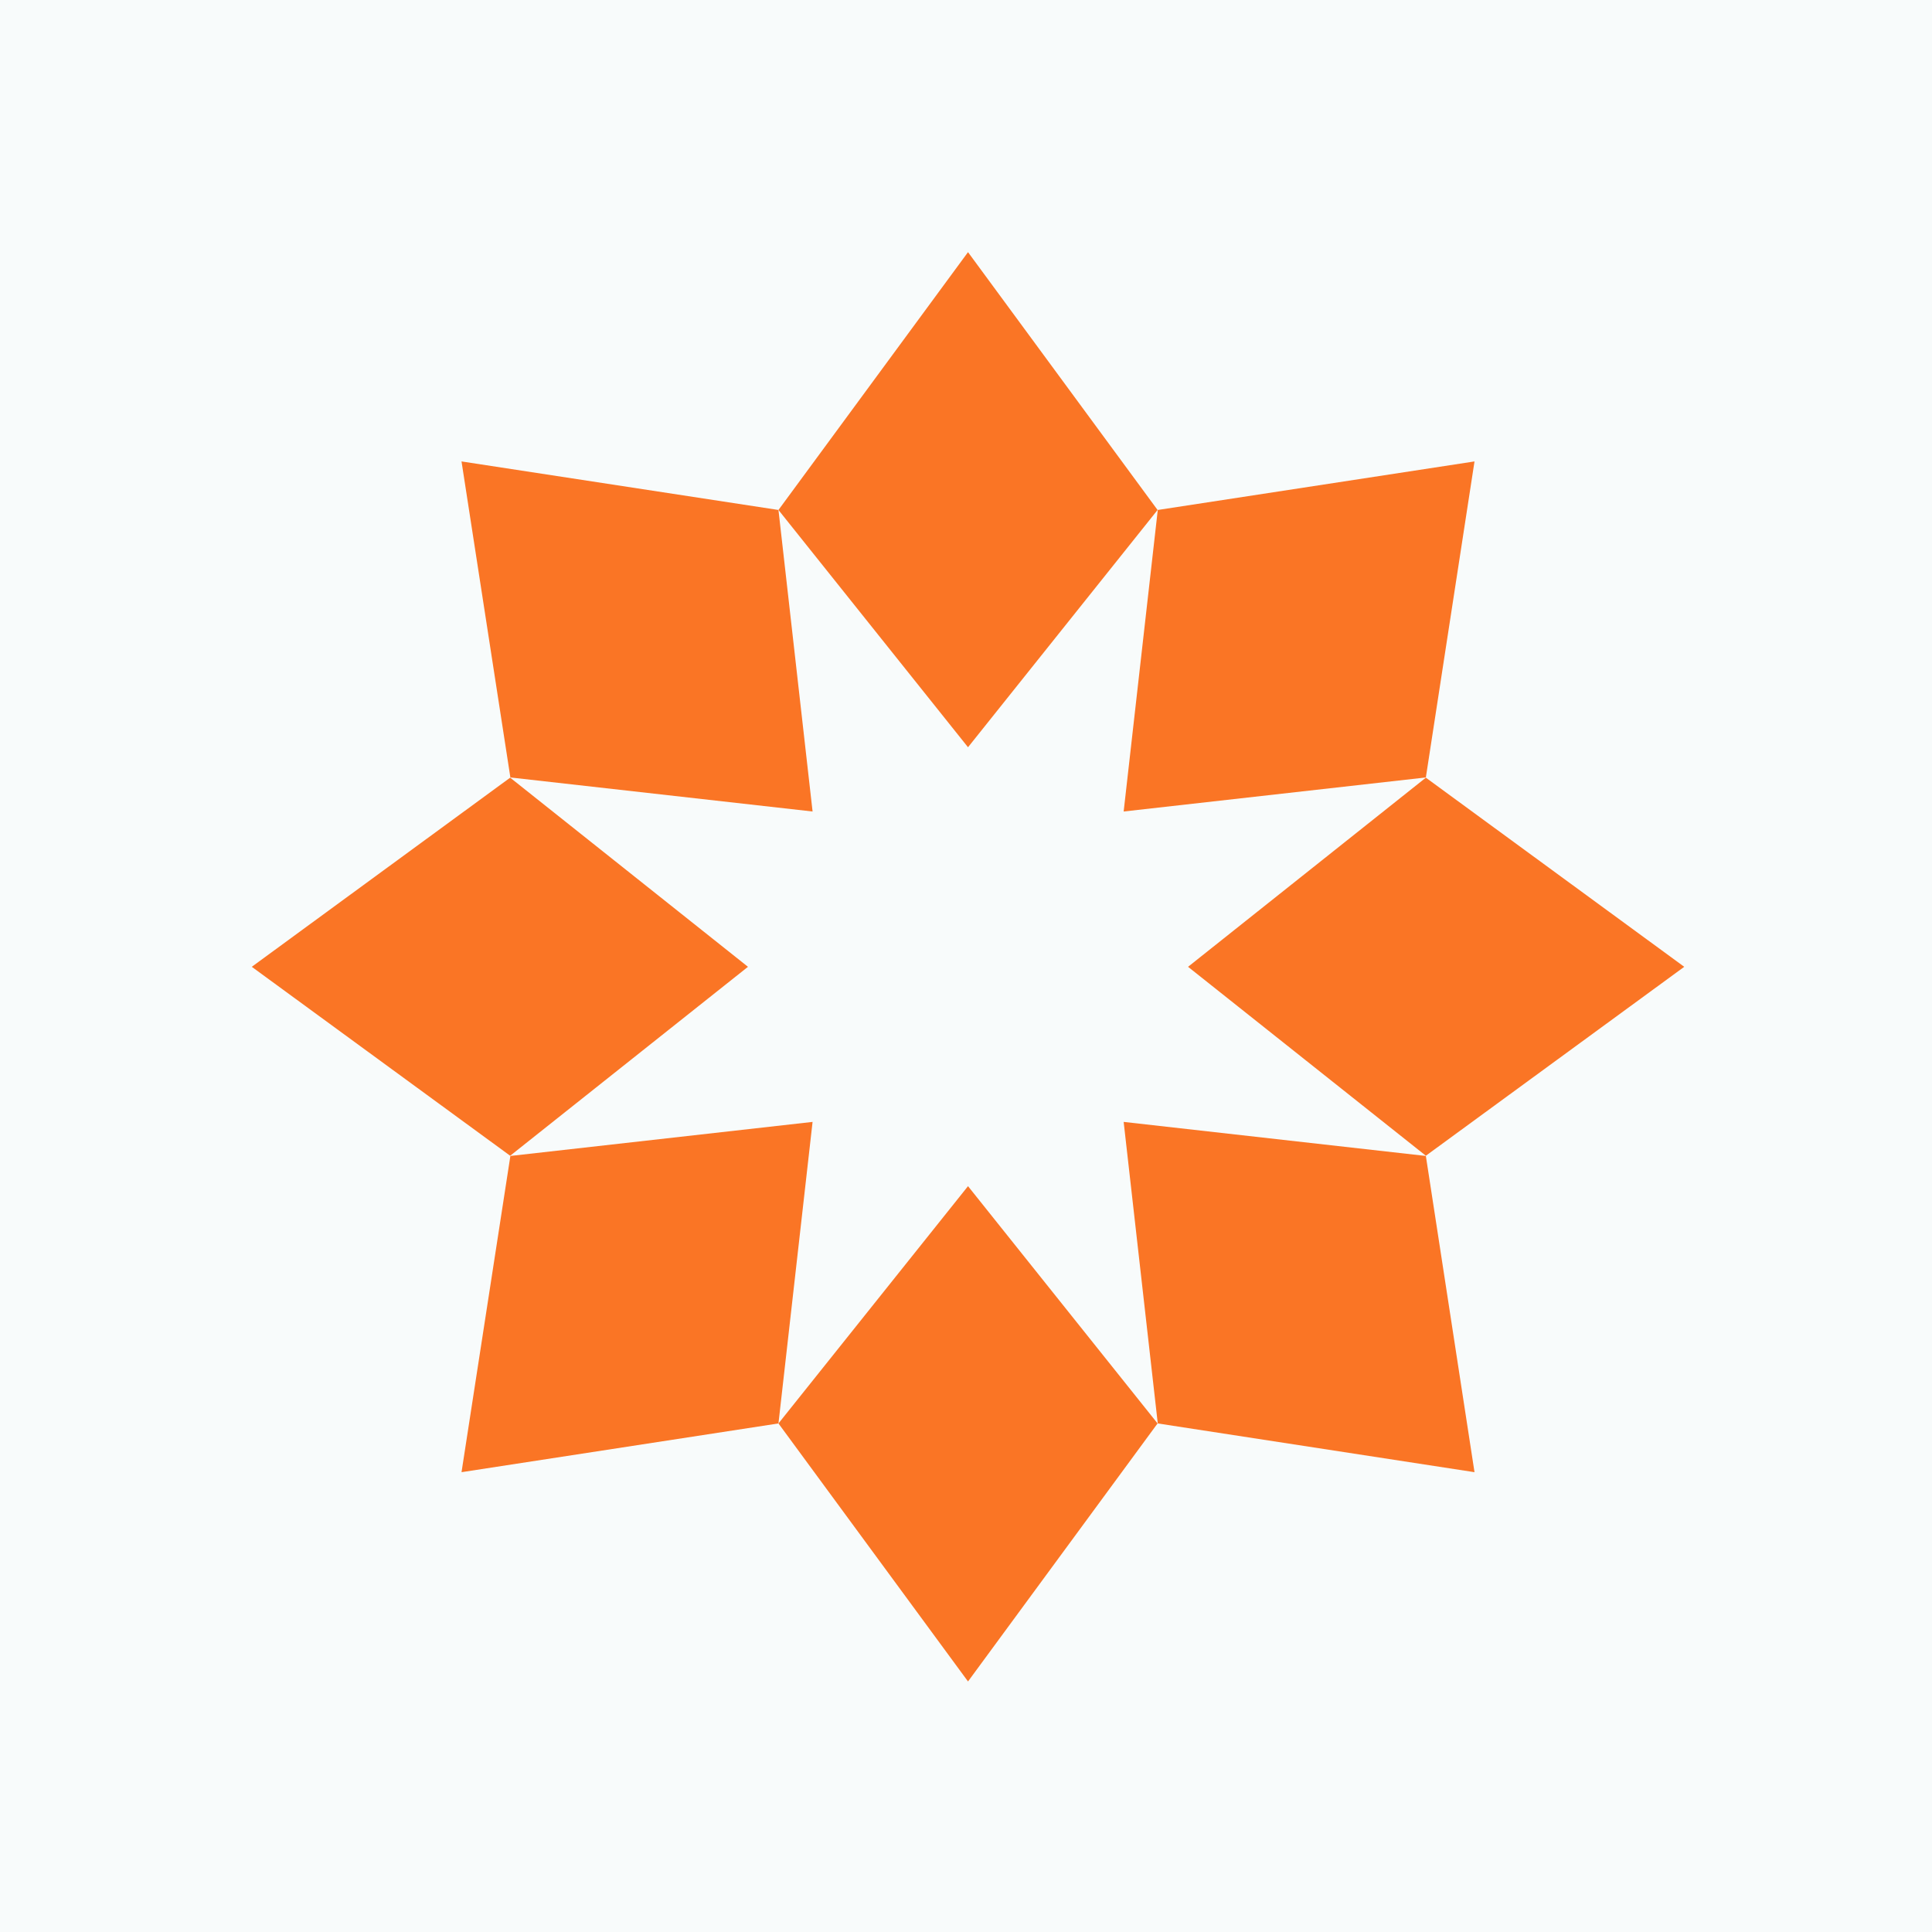 <svg width="401" height="401" viewBox="0 0 401 401" fill="none" xmlns="http://www.w3.org/2000/svg">
<rect x="0" y="0" width="401" height="401" fill="#333333" stroke="none"/>
<g clip-path="url(#clip0_5_244)">
<rect width="401" height="401" fill="white"/>
<rect width="401" height="401" fill="#F8FBFB"/>
<path d="M168.656 168.434L161.575 105.848L95.792 95.773L105.932 161.368L168.656 168.434Z" fill="#FA7525"/>
<path d="M233.223 168.434L295.947 161.368L306.045 95.773L240.304 105.848L233.223 168.434Z" fill="#FA7525"/>
<path d="M200.918 155.097L240.262 105.848L200.918 52.335L161.575 105.848L200.918 155.097Z" fill="#FA7525"/>
<path d="M295.947 161.41L246.589 200.667L295.947 239.883L349.578 200.667L295.947 161.41Z" fill="#FA7525"/>
<path d="M233.223 232.859L240.304 295.445L306.045 305.562L295.947 239.925L233.223 232.859Z" fill="#FA7525"/>
<path d="M200.918 246.196L161.575 295.445L200.918 349L240.262 295.445L200.918 246.196Z" fill="#FA7525"/>
<path d="M155.248 200.667L105.89 161.41L52.258 200.667L105.89 239.883L155.248 200.667Z" fill="#FA7525"/>
<path d="M168.656 232.859L105.932 239.925L95.792 305.562L161.575 295.445L168.656 232.859Z" fill="#FA7525"/>
</g>
<defs>
<clipPath id="clip0_5_244">
<rect width="401" height="401" fill="white"/>
</clipPath>
</defs>
</svg>

